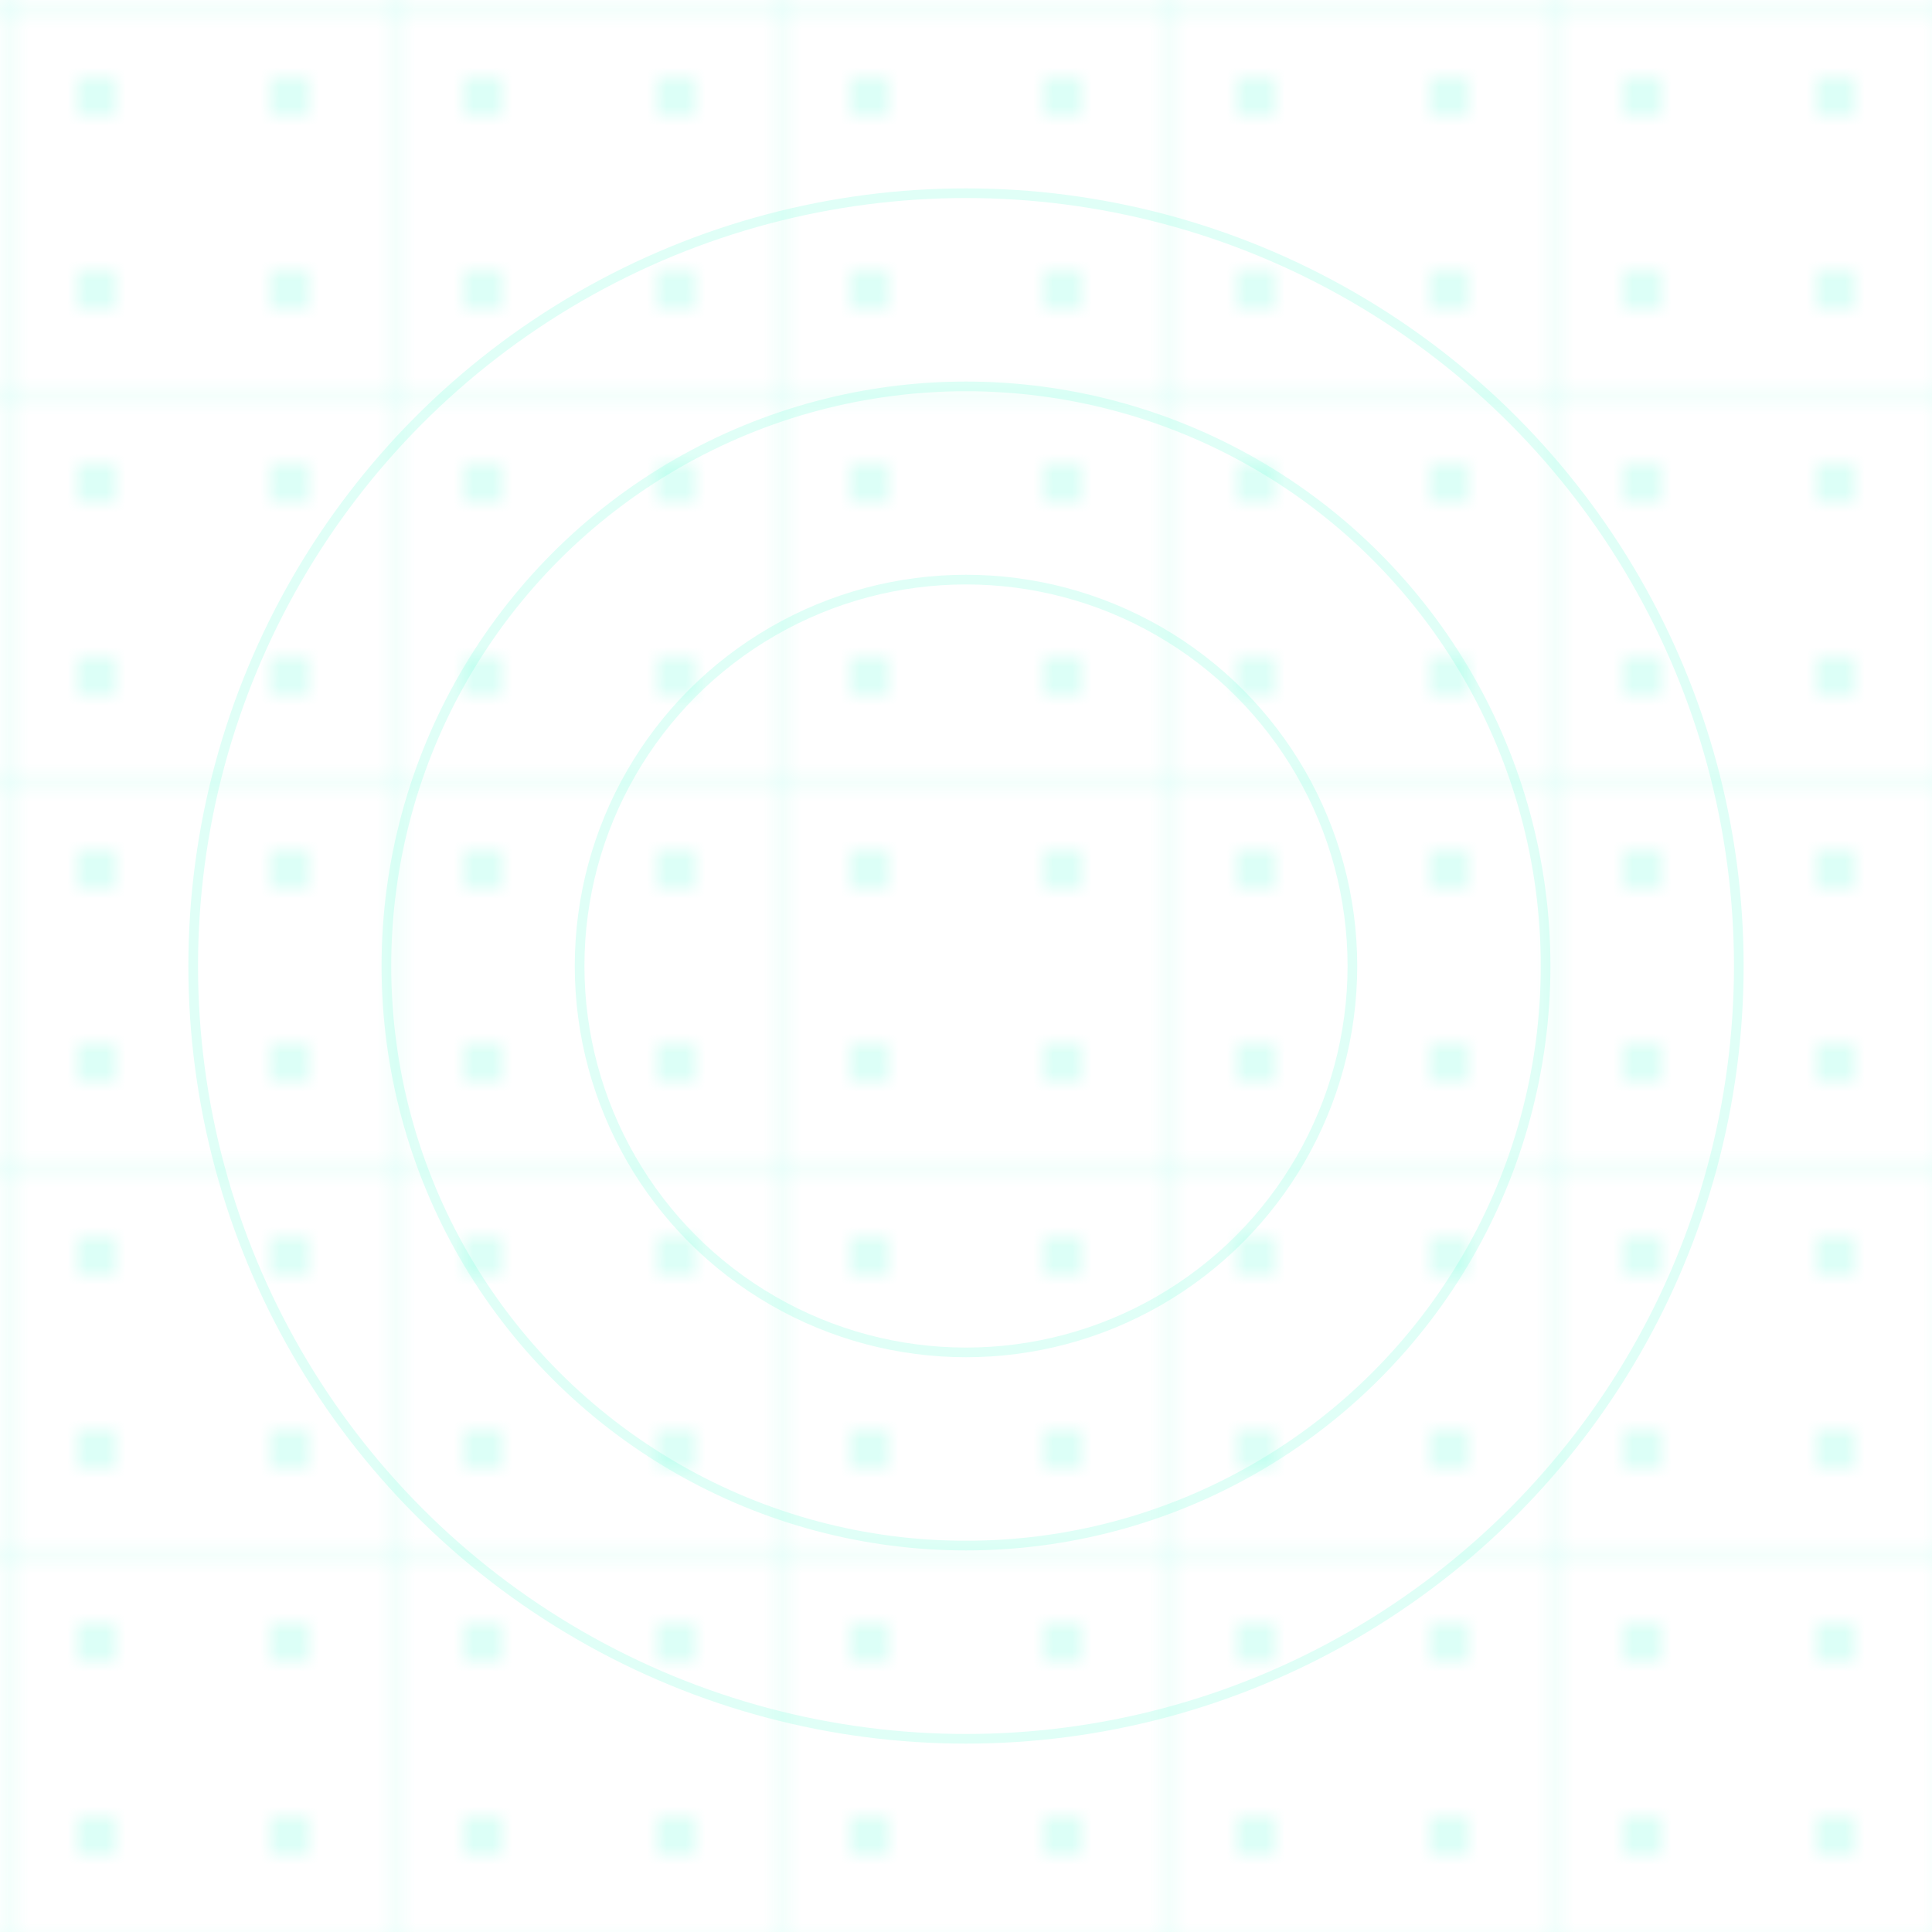 <?xml version="1.0" encoding="UTF-8"?>
<svg width="100" height="100" viewBox="0 0 100 100" xmlns="http://www.w3.org/2000/svg">
  <defs>
    <pattern id="grid" width="20" height="20" patternUnits="userSpaceOnUse">
      <path d="M 20 0 L 0 0 0 20" fill="none" stroke="#64ffda" stroke-width="0.5" opacity="0.3"/>
    </pattern>
    <pattern id="dots" width="10" height="10" patternUnits="userSpaceOnUse">
      <circle cx="5" cy="5" r="1" fill="#64ffda" opacity="0.3"/>
    </pattern>
  </defs>
  <rect width="100" height="100" fill="url(#grid)"/>
  <rect width="100" height="100" fill="url(#dots)"/>
  <circle cx="50" cy="50" r="40" fill="none" stroke="#64ffda" stroke-width="0.5" opacity="0.2"/>
  <circle cx="50" cy="50" r="30" fill="none" stroke="#64ffda" stroke-width="0.5" opacity="0.2"/>
  <circle cx="50" cy="50" r="20" fill="none" stroke="#64ffda" stroke-width="0.5" opacity="0.2"/>
</svg> 